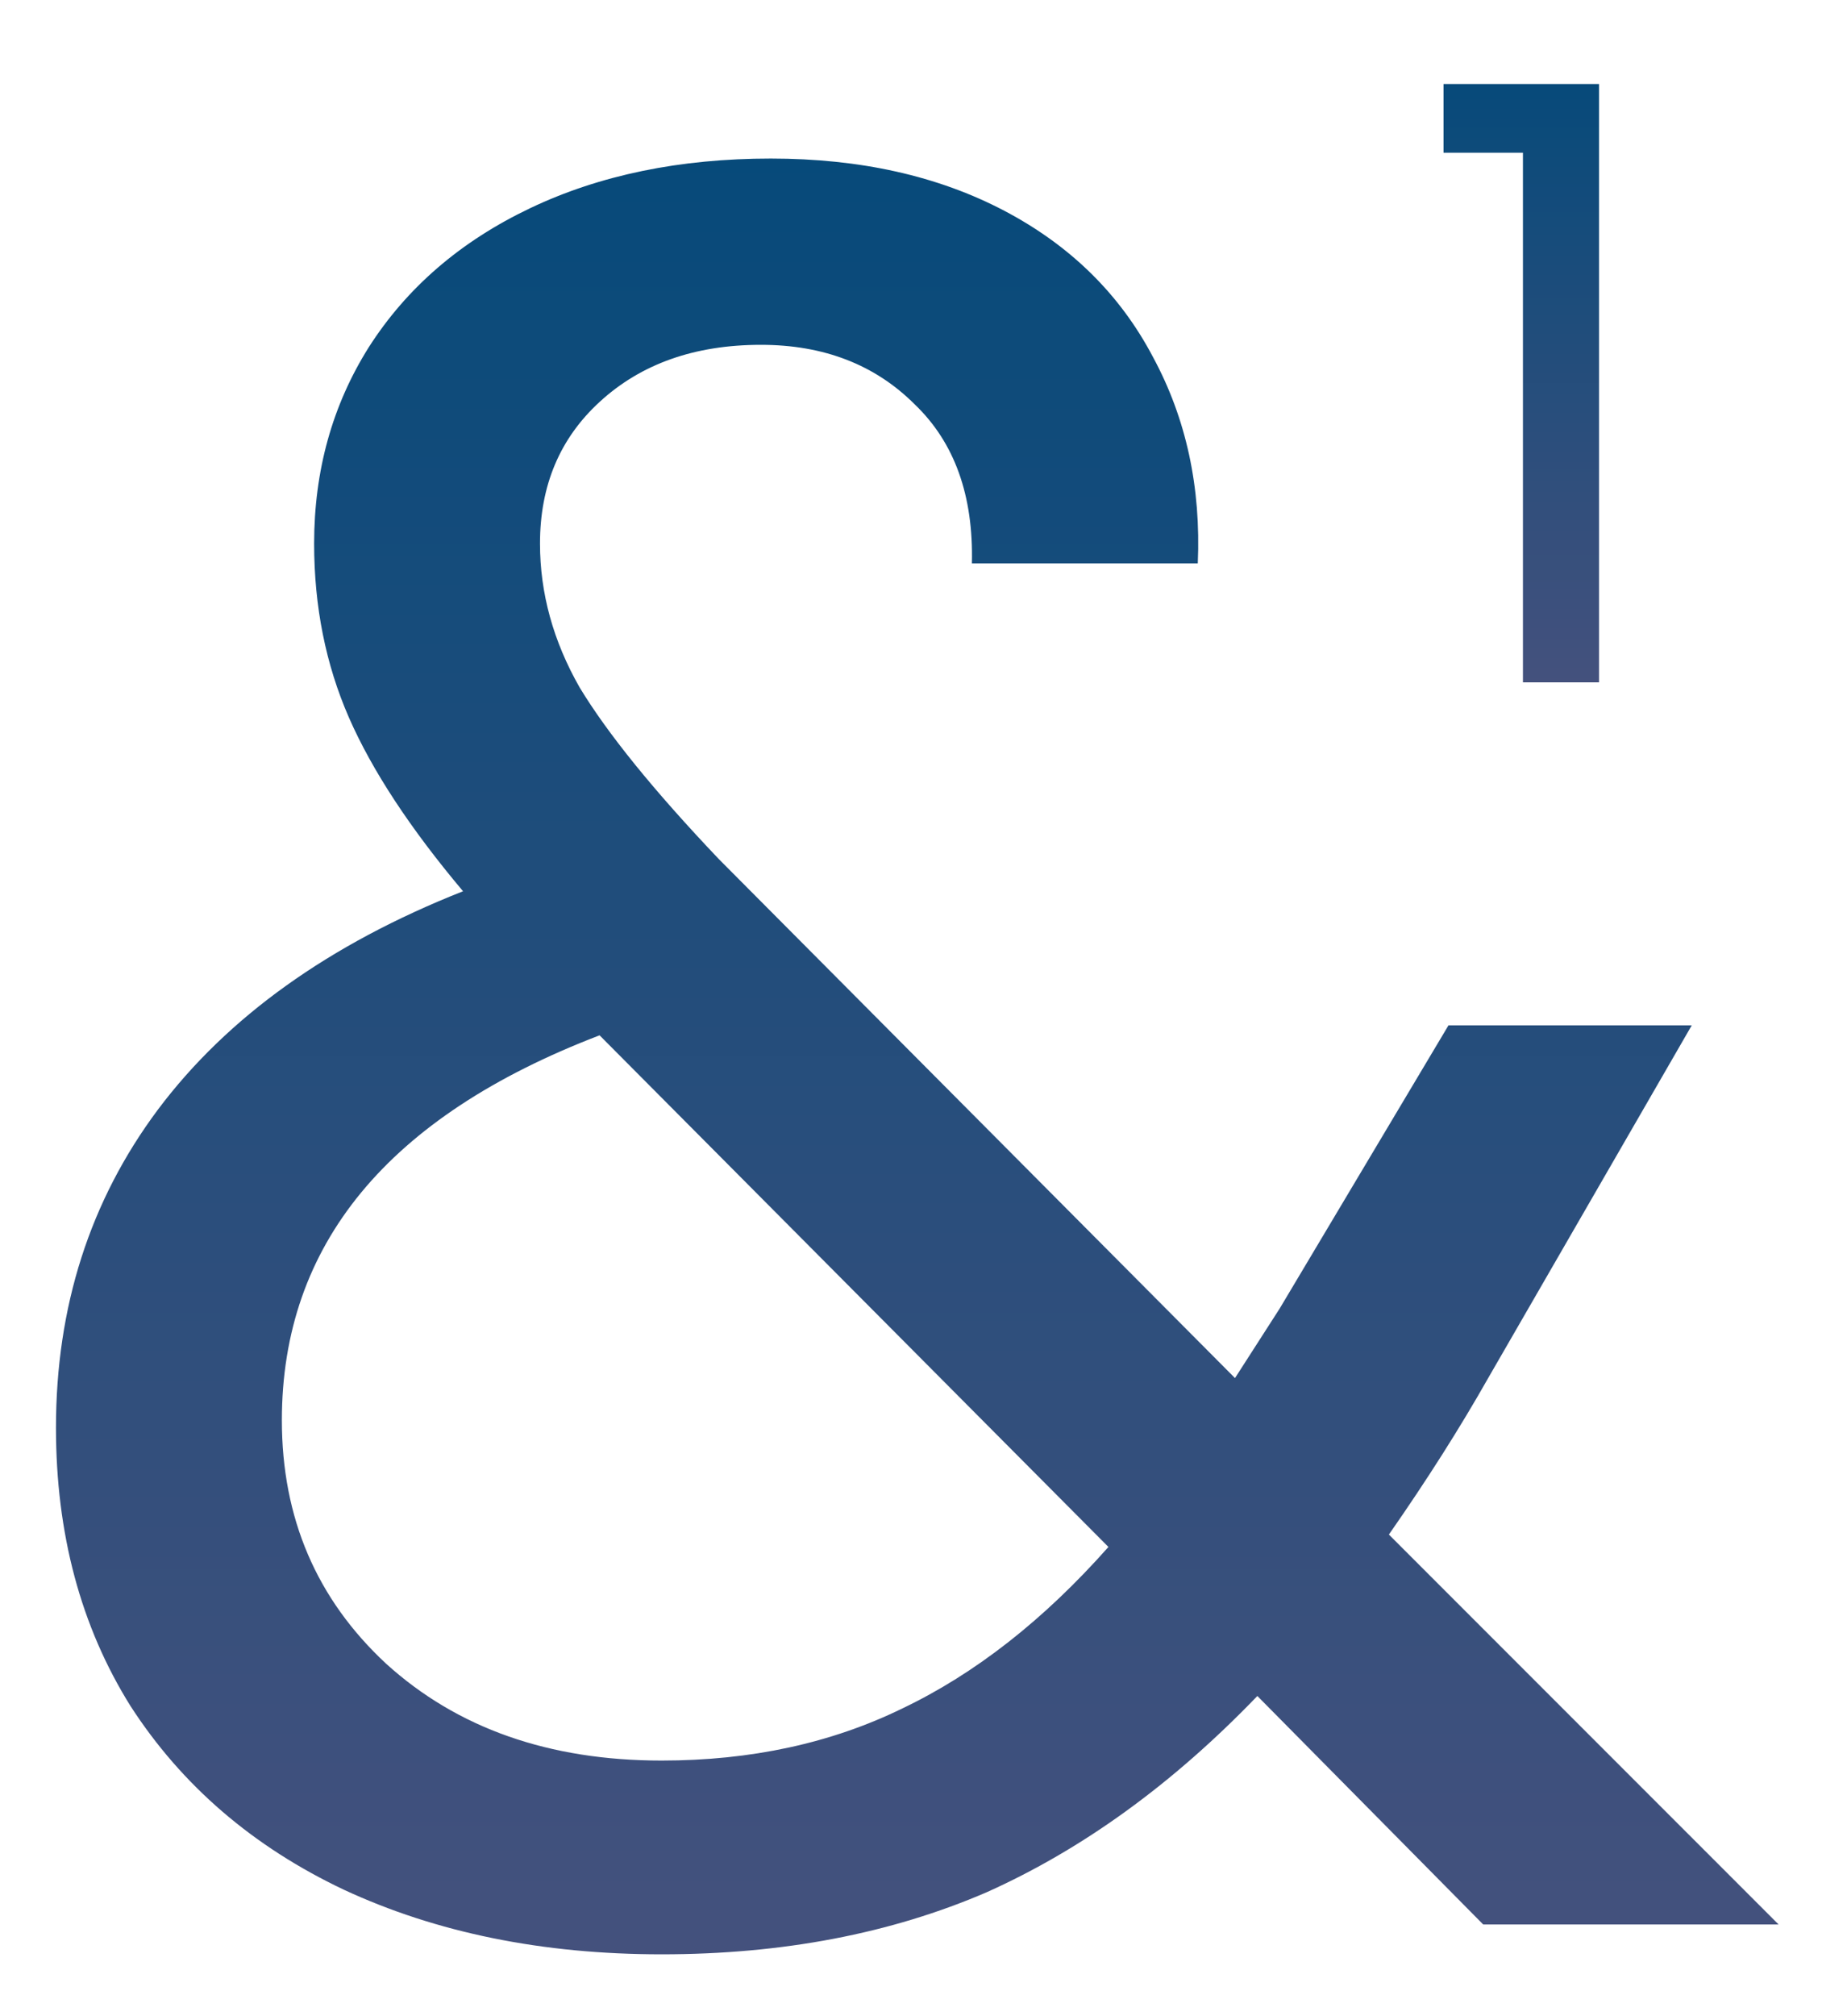 <svg width="66" height="72" viewBox="0 0 66 72" fill="none" xmlns="http://www.w3.org/2000/svg">
<g filter="url(#filter0_d)">
<path d="M53.001 65.725L44.93 57.565C41.914 60.699 38.691 63.035 35.261 64.572C31.832 66.051 27.959 66.79 23.642 66.79C19.385 66.79 15.6 66.021 12.289 64.484C9.037 62.946 6.494 60.758 4.661 57.92C2.887 55.082 2 51.77 2 47.986C2 43.669 3.212 39.885 5.637 36.633C8.12 33.321 11.757 30.72 16.546 28.827C14.654 26.58 13.294 24.511 12.466 22.619C11.639 20.726 11.225 18.657 11.225 16.41C11.225 13.808 11.875 11.472 13.176 9.403C14.536 7.274 16.458 5.618 18.941 4.436C21.425 3.253 24.293 2.662 27.545 2.662C30.738 2.662 33.517 3.283 35.882 4.524C38.248 5.766 40.022 7.51 41.204 9.757C42.387 11.945 42.919 14.399 42.801 17.119H34.729C34.788 14.695 34.108 12.803 32.689 11.443C31.27 10.024 29.437 9.314 27.19 9.314C24.825 9.314 22.903 9.994 21.425 11.354C20.006 12.655 19.296 14.34 19.296 16.41C19.296 18.184 19.769 19.898 20.715 21.554C21.72 23.21 23.376 25.25 25.682 27.674L44.131 46.212L45.728 43.728L51.759 33.617H60.452L53.178 46.212C52.173 47.986 50.991 49.849 49.63 51.8L63.556 65.725H53.001ZM23.642 59.871C26.835 59.871 29.703 59.251 32.246 58.009C34.848 56.767 37.302 54.845 39.608 52.243L21.425 33.972C13.856 36.869 10.072 41.452 10.072 47.72C10.072 51.209 11.313 54.106 13.797 56.412C16.339 58.718 19.621 59.871 23.642 59.871Z" fill="url(#paint0_linear)"/>
<path d="M51.582 2.454V0H57.14V21.376H54.42V2.454H51.582Z" fill="url(#paint1_linear)"/>
</g>
<defs>
<filter id="filter0_d" x="0" y="0" width="65.556" height="71.79" filterUnits="userSpaceOnUse" color-interpolation-filters="sRGB">
<feFlood flood-opacity="0" result="BackgroundImageFix"/>
<feColorMatrix in="SourceAlpha" type="matrix" values="0 0 0 0 0 0 0 0 0 0 0 0 0 0 0 0 0 0 127 0"/>
<feOffset dy="3"/>
<feGaussianBlur stdDeviation="1"/>
<feColorMatrix type="matrix" values="0 0 0 0 0.307 0 0 0 0 0.314 0 0 0 0 0.467 0 0 0 0.35 0"/>
<feBlend mode="normal" in2="BackgroundImageFix" result="effect1_dropShadow"/>
<feBlend mode="normal" in="SourceGraphic" in2="effect1_dropShadow" result="shape"/>
</filter>
<linearGradient id="paint0_linear" x1="32.778" y1="2.662" x2="32.778" y2="66.79" gradientUnits="userSpaceOnUse">
<stop stop-color="#074A7A"/>
<stop offset="1" stop-color="#44517D"/>
<stop offset="1" stop-color="#0E0D0D" stop-opacity="0.01"/>
<stop offset="1" stop-color="#0D0C0C" stop-opacity="0"/>
</linearGradient>
<linearGradient id="paint1_linear" x1="54.361" y1="0" x2="54.361" y2="21.376" gradientUnits="userSpaceOnUse">
<stop stop-color="#074A7A"/>
<stop offset="1" stop-color="#44517D"/>
<stop offset="1" stop-color="#0E0D0D" stop-opacity="0.01"/>
<stop offset="1" stop-color="#0D0C0C" stop-opacity="0"/>
</linearGradient>
</defs>
</svg>

